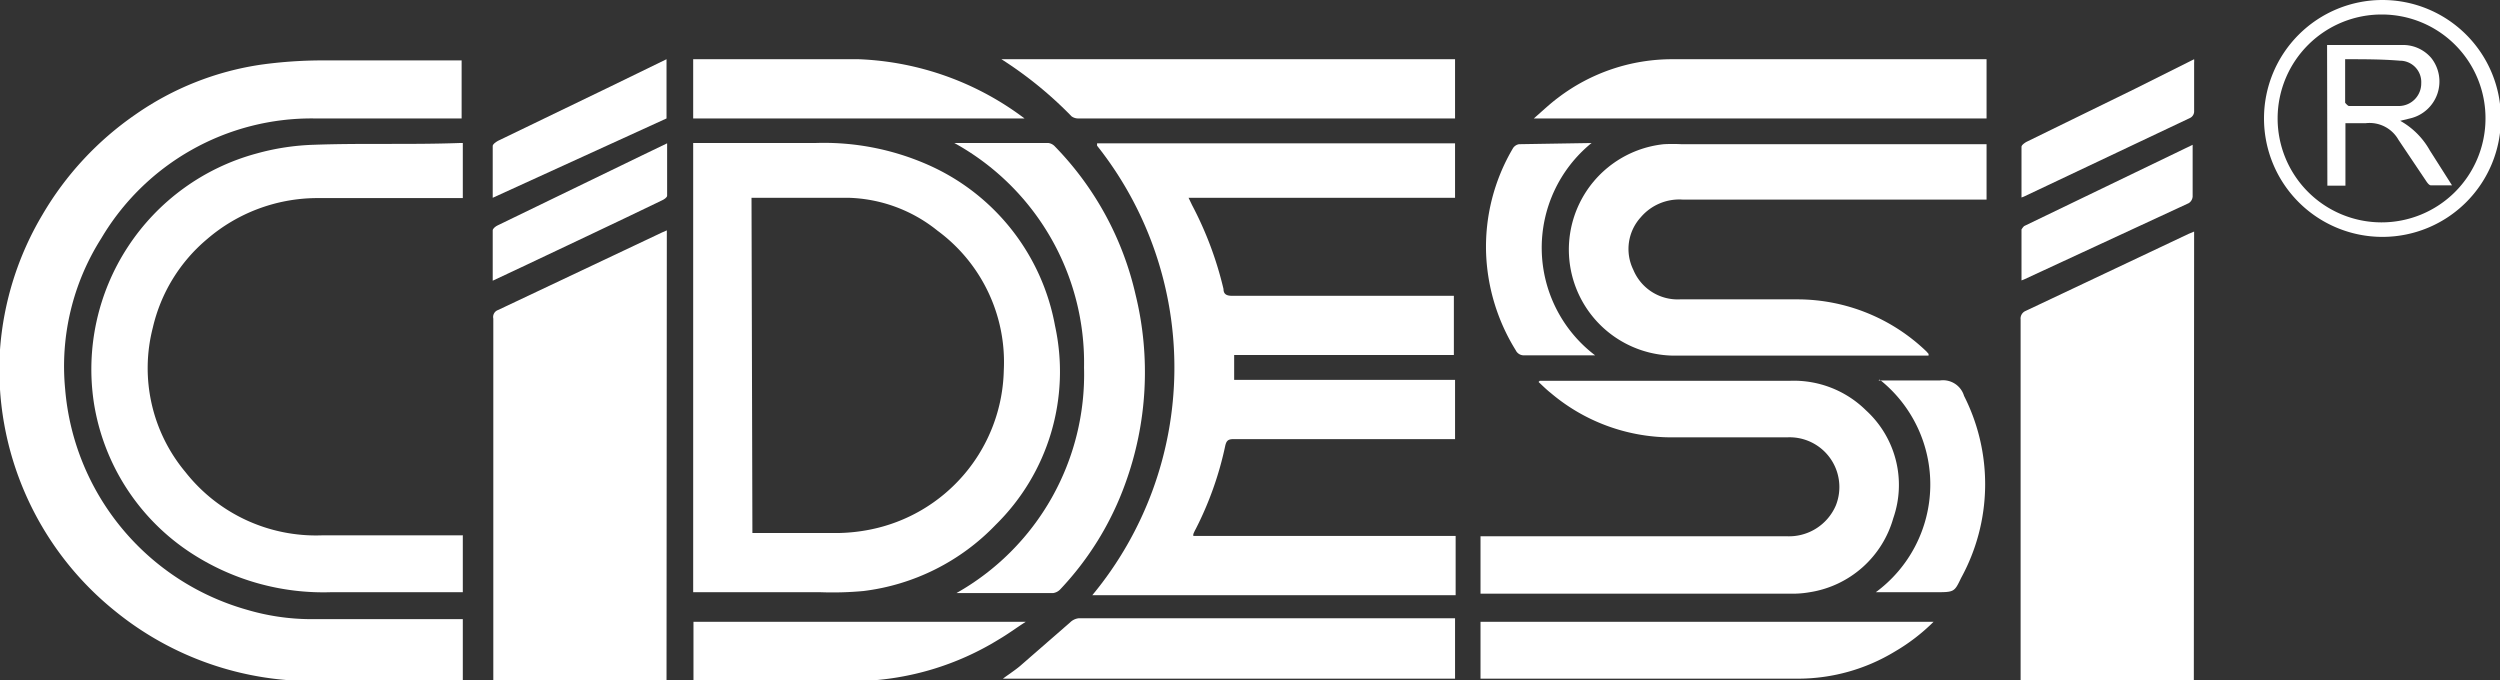 <svg xmlns="http://www.w3.org/2000/svg" viewBox="0 0 84.43 22.97"><rect x="0" y="0" width="84.43" height="22.97" fill="#333333" stroke="none"/><defs><style>.cls-1{fill:#fff;}</style></defs><g id="Capa_2" data-name="Capa 2"><g id="Capa_1-2" data-name="Capa 1"><g id="_0MXlnz" data-name="0MXlnz"><path class="cls-1" d="M37.05,4.84H49.14V6.68h-9l.12.25a11.92,11.92,0,0,1,1.06,2.83c0,.18.11.23.29.23h7.49v2H41.68v.84h7.46v2H41.66c-.18,0-.24.05-.28.22a11.33,11.33,0,0,1-1,2.82,1.3,1.3,0,0,0-.08.17s0,0,0,.06h8.86v2H36.89a12.05,12.05,0,0,0,.16-15.18Z"/><path class="cls-1" d="M15.63,20.91V23H15.4c-1.56,0-3.12,0-4.67,0a10.54,10.54,0,0,1-6.84-2.36A10.47,10.47,0,0,1,0,11.81,10.37,10.37,0,0,1,1.44,7.24,10.62,10.62,0,0,1,4.57,3.87,9.92,9.92,0,0,1,8.84,2.18a15.27,15.27,0,0,1,2-.14c1.49,0,3,0,4.46,0h.29V4h-.24c-1.58,0-3.17,0-4.75,0A8.25,8.25,0,0,0,3.42,8.05,8.06,8.06,0,0,0,2.2,13.14a8.47,8.47,0,0,0,6.13,7.45,7.69,7.69,0,0,0,2.19.32h5.11Z"/><path class="cls-1" d="M22.51,23H16.66c0-.09,0-.16,0-.24v-12a.25.25,0,0,1,.16-.29l5.54-2.62.16-.07Z"/><path class="cls-1" d="M74.09,23H68.24c0-.08,0-.15,0-.21v-12a.28.28,0,0,1,.17-.29l5.5-2.6.19-.08Z"/><path class="cls-1" d="M23.41,20V4.83h4.11a8.7,8.7,0,0,1,3.83.74A7.39,7.39,0,0,1,35.63,11a7.25,7.25,0,0,1-2,6.72,7.44,7.44,0,0,1-4.47,2.24A11.32,11.32,0,0,1,27.7,20H23.41Zm2-2,.21,0h2.74a6,6,0,0,0,1-.11,5.61,5.61,0,0,0,4.54-5.38,5.51,5.51,0,0,0-2.24-4.72,5,5,0,0,0-3-1.11c-1.07,0-2.15,0-3.22,0l-.06,0Z"/><path class="cls-1" d="M15.63,18.07V20H11.18A8.18,8.18,0,0,1,6.49,18.7a7.43,7.43,0,0,1-3.32-5.1A7.55,7.55,0,0,1,8.68,5.18a8.09,8.09,0,0,1,1.9-.29c1.64-.06,3.29,0,4.94-.06h.11V6.69h-.26c-1.57,0-3.14,0-4.71,0A5.72,5.72,0,0,0,7,8.07a5.53,5.53,0,0,0-1.84,3,5.47,5.47,0,0,0,1.1,4.87,5.61,5.61,0,0,0,4.61,2.14h4.77Z"/><path class="cls-1" d="M67.09,4.83V6.74H56.82a1.71,1.71,0,0,0-1.41.6,1.59,1.59,0,0,0-.25,1.77,1.62,1.62,0,0,0,1.58,1h3.95a6.29,6.29,0,0,1,4.37,1.76l.07.08a.19.19,0,0,1,0,.06H56.62a3.58,3.58,0,0,1-.43-7.14,5.88,5.88,0,0,1,.6,0h10.3Z"/><path class="cls-1" d="M52,12.86h8.45a3.47,3.47,0,0,1,2.57,1,3.41,3.41,0,0,1,.92,3.64A3.49,3.49,0,0,1,61.12,20a3.31,3.31,0,0,1-.62.05H50V18.11H60.33A1.72,1.72,0,0,0,62,17.07a1.68,1.68,0,0,0-1.64-2.3H56.54a6.31,6.31,0,0,1-4.17-1.5c-.14-.11-.27-.24-.41-.37Z"/><path class="cls-1" d="M32.23,4.83h3.18a.37.37,0,0,1,.22.12,10.51,10.51,0,0,1,2.72,5A11,11,0,0,1,38,16.34a10.24,10.24,0,0,1-2.19,3.56.41.41,0,0,1-.25.13H32.3a8.48,8.48,0,0,0,4.31-7.62A8.47,8.47,0,0,0,32.23,4.83Z"/><path class="cls-1" d="M49.14,20.92v2H33.87c.2-.15.39-.27.57-.42l1.7-1.48a.49.49,0,0,1,.29-.14H49.14Z"/><path class="cls-1" d="M33.82,2H49.14V4H36.43a.38.38,0,0,1-.24-.07A13.21,13.21,0,0,0,33.82,2Z"/><path class="cls-1" d="M51.8,4c.3-.26.55-.5.82-.7A6.36,6.36,0,0,1,56.49,2h10.6V4Z"/><path class="cls-1" d="M65.3,21A6.48,6.48,0,0,1,64,22a6.31,6.31,0,0,1-3.27.92H50V21Z"/><path class="cls-1" d="M23.42,23v-2H34.64c-.34.22-.61.42-.9.59a9.48,9.48,0,0,1-4.67,1.41c-1.76.06-3.52,0-5.27,0Z"/><path class="cls-1" d="M34.6,4H23.41V2l.14,0C25.37,2,27.19,2,29,2A9.93,9.93,0,0,1,34.6,4Z"/><path class="cls-1" d="M63.44,12.85c.73,0,1.4,0,2.07,0a.74.74,0,0,1,.82.52,6.59,6.59,0,0,1-.1,6.15C66,20,66,20,65.35,20h-2a4.52,4.52,0,0,0,.13-7.18Z"/><path class="cls-1" d="M53.75,4.83A4.56,4.56,0,0,0,53.87,12H51.48a.3.3,0,0,1-.29-.17,6.67,6.67,0,0,1-1-3.24A6.53,6.53,0,0,1,51.1,5a.3.3,0,0,1,.2-.13Z"/><path class="cls-1" d="M80.46,0a4,4,0,1,1-4,4A4,4,0,0,1,80.46,0Zm0,.49A3.51,3.51,0,1,0,83.94,4,3.5,3.5,0,0,0,80.44.49Z"/><path class="cls-1" d="M16.64,6.68c0-.61,0-1.18,0-1.75,0-.06.1-.13.17-.17l3.81-1.84L22.51,2V4Z"/><path class="cls-1" d="M68.27,6.67c0-.58,0-1.14,0-1.71,0-.06.1-.13.17-.17L72.1,3l2-1a.7.7,0,0,1,0,.12c0,.55,0,1.11,0,1.66a.25.25,0,0,1-.13.2L68.35,6.64Z"/><path class="cls-1" d="M68.27,9.47V7.75s.06-.1.1-.12l5.68-2.74h0s0,.09,0,.13c0,.54,0,1.08,0,1.62a.29.29,0,0,1-.13.22L68.35,9.44Z"/><path class="cls-1" d="M16.64,9.48c0-.59,0-1.14,0-1.7,0-.06.1-.14.17-.17L21.7,5.24l.83-.4c0,.61,0,1.19,0,1.77,0,.06-.11.13-.18.16-1.57.76-3.15,1.5-4.73,2.25Z"/><path class="cls-1" d="M78.59,1.52l.13,0h2.39a1.25,1.25,0,0,1,1,.44A1.28,1.28,0,0,1,81.39,4l-.33.08a2.59,2.59,0,0,1,1,1l.75,1.18h-.71c-.06,0-.12-.08-.16-.14L81,4.72a1.12,1.12,0,0,0-1.1-.56c-.22,0-.44,0-.69,0V6.27h-.61ZM79.2,2c0,.49,0,1,0,1.47,0,0,.09.11.13.11.57,0,1.13,0,1.7,0a.76.76,0,0,0,.74-.77.72.72,0,0,0-.72-.76C80.45,2,79.84,2,79.2,2Z"/></g></g></g></svg>